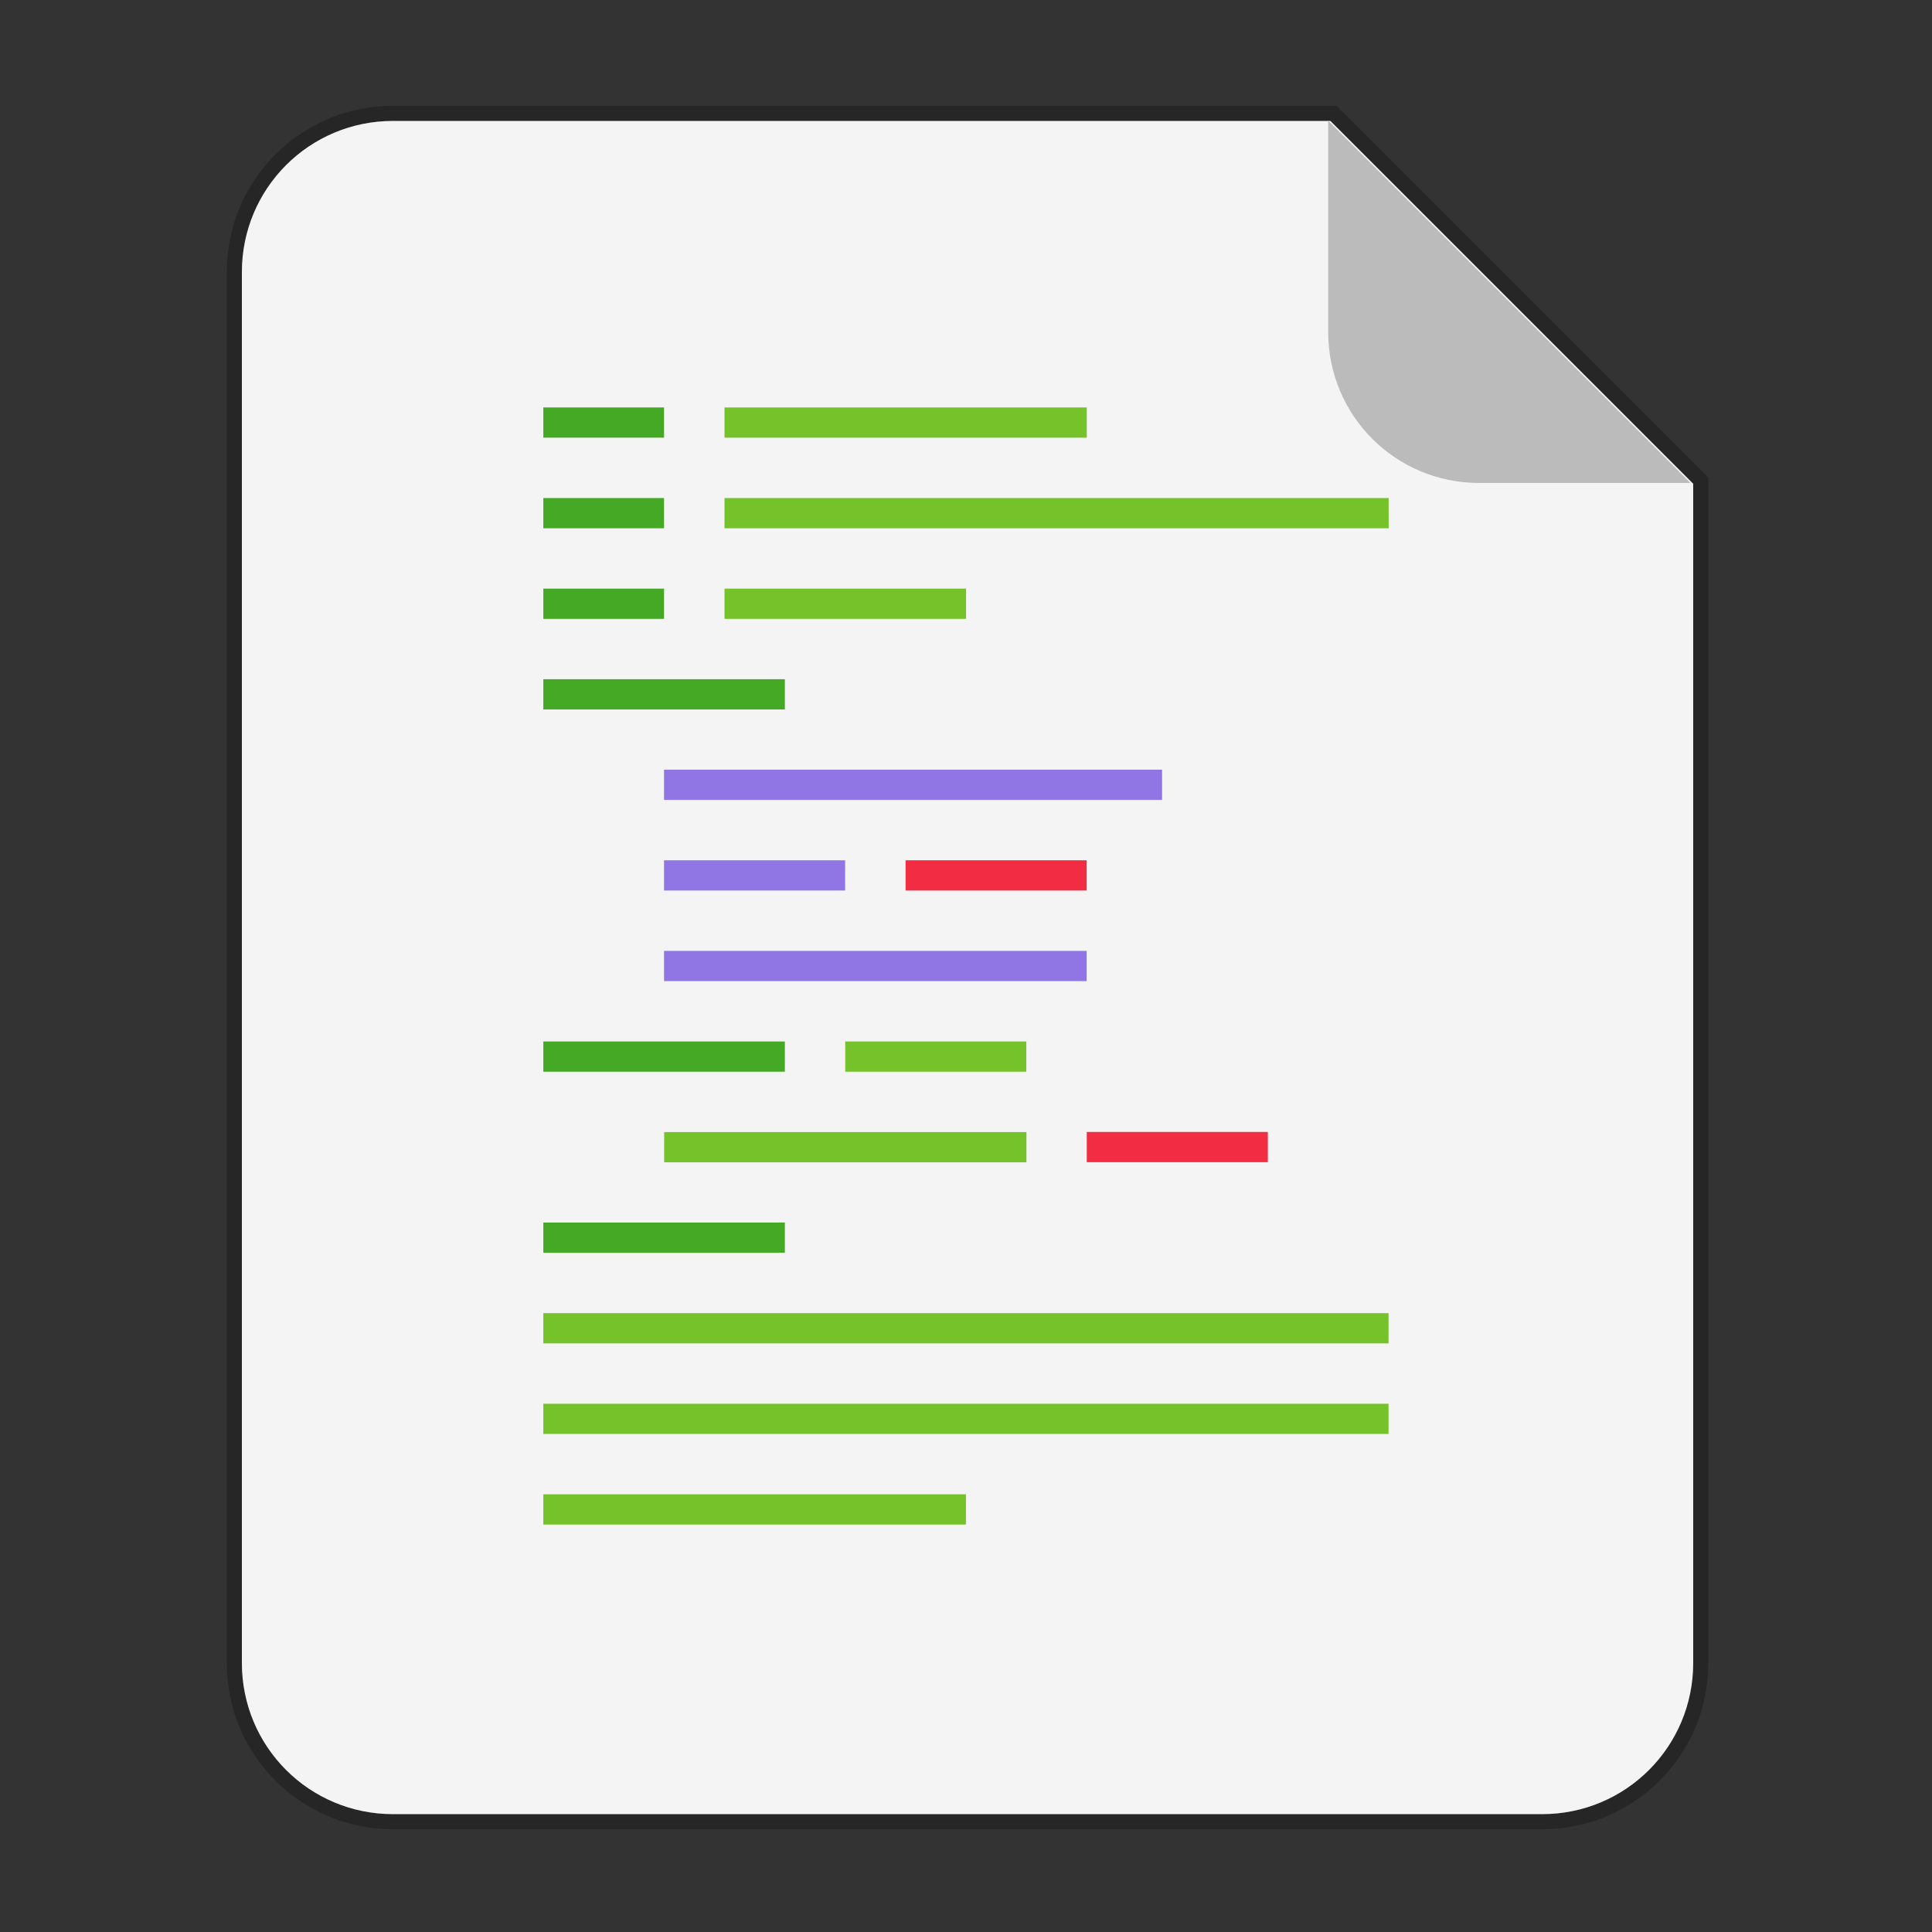 <svg width="64" height="64" version="1.1" viewBox="0 0 16.933 16.933" xmlns="http://www.w3.org/2000/svg">
 <rect x="0" y="0" width="16.933" height="16.933" fill="#333333" stroke="none"/>
 <g fill-rule="evenodd">
  <path transform="scale(.265)" d="m13 4c-2.77 0-5 2.23-5 5v46c0 2.77 2.23 5 5 5h38c2.77 0 5-2.23 5-5v-39l-12-12h-31z" fill="#f4f4f4" opacity=".25" stroke="#000" stroke-width="1" style="paint-order:stroke fill markers"/>
  <path transform="scale(.265)" d="m13 4c-2.77 0-5 2.23-5 5v46c0 2.77 2.23 5 5 5h38c2.77 0 5-2.23 5-5v-39l-12-12h-31z" fill="#f4f4f4" style="paint-order:stroke fill markers"/>
  <path d="m14.816 4.233-3.175-3.175v1.852c0 0.733 0.59 1.323 1.323 1.323z" fill="#bbb" style="paint-order:stroke fill markers"/>
 </g>
 <g transform="translate(-22.754 .132)">
  <path d="m29.104 3.439v0.265h3.175v-0.265zm0 0.794v0.265h5.821v-0.265zm0 0.794v0.265h2.117v-0.265z" enable-background="new" fill="#76c22b"/>
  <path d="m27.516 11.377v0.265h7.408v-0.265z" enable-background="new" fill="#76c22b"/>
  <path d="m28.574 6.614v0.265h4.365v-0.265zm0 0.794v0.265h1.587v-0.265zm0 0.794v0.265h3.704v-0.265z" enable-background="new" fill="#8f76e4"/>
  <path d="m27.516 5.821v0.265h2.117v-0.265z" enable-background="new" fill="#46a926"/>
  <path d="m30.162 8.996v0.265h1.587v-0.265zm-1.587 0.794v0.265h3.175v-0.265z" enable-background="new" fill="#76c22b"/>
  <path d="m27.516 8.996v0.265h2.117v-0.265zm0 1.587v0.265h2.117v-0.265z" enable-background="new" fill="#46a926"/>
  <path d="m27.516 3.439v0.265h1.058v-0.265zm0 0.794v0.265h1.058v-0.265zm0 0.794v0.265h1.058v-0.265z" enable-background="new" fill="#46a926"/>
  <path d="m32.279 9.789v0.265h1.587v-0.265z" enable-background="new" fill="#f22c42"/>
  <path d="m30.691 7.408v0.265h1.587v-0.265z" enable-background="new" fill="#f22c42"/>
  <path d="m27.516 12.171v0.265h7.408v-0.265zm0 0.794v0.265h3.704v-0.265z" enable-background="new" fill="#76c22b"/>
 </g>
</svg>
